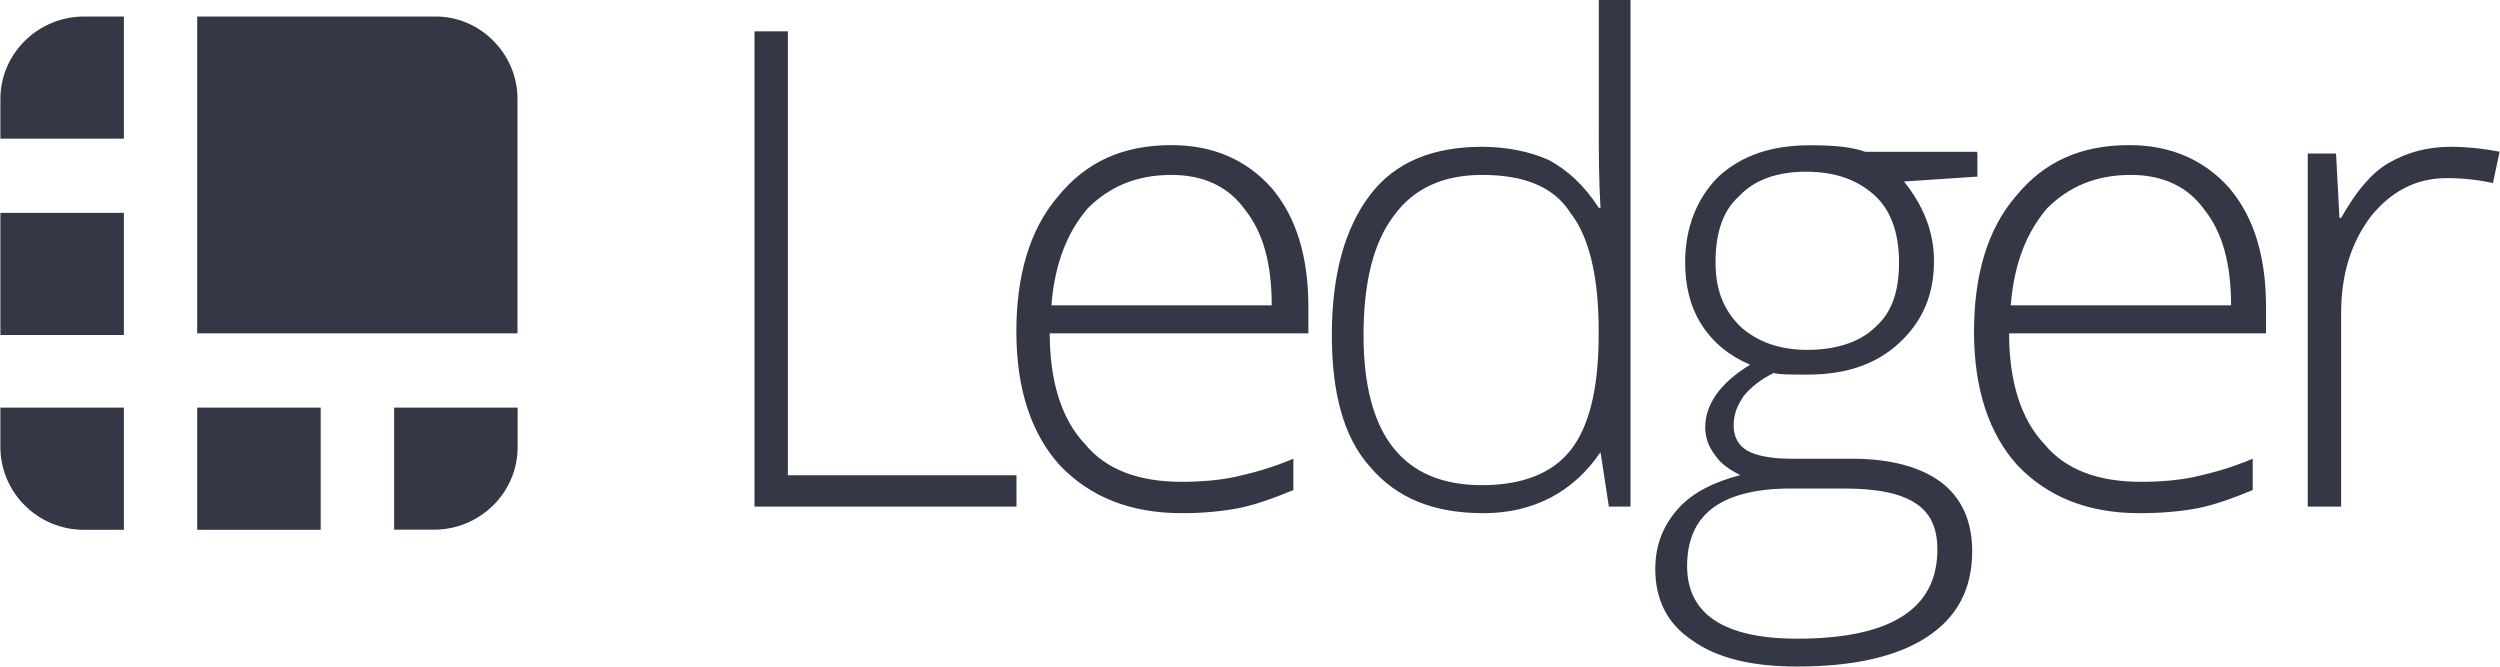 <svg width="150" height="40" viewBox="0 0 150 40" fill="none" xmlns="http://www.w3.org/2000/svg">
<path d="M45.269 30.395V1.881H47.272V28.514H60.989V30.395H45.269ZM70.896 30.79C67.789 30.79 65.387 29.799 63.587 27.918C61.889 26.037 60.981 23.367 60.981 19.899C60.981 16.532 61.779 13.762 63.485 11.78C65.183 9.698 67.39 8.707 70.293 8.707C72.797 8.707 74.8 9.598 76.303 11.285C77.805 13.065 78.502 15.441 78.502 18.413V20H62.984C62.984 22.872 63.689 25.147 65.09 26.633C66.388 28.22 68.392 28.909 70.896 28.909C72.093 28.909 73.196 28.808 74.096 28.615C74.996 28.413 76.201 28.119 77.602 27.523V29.404C76.404 29.899 75.301 30.294 74.3 30.495C73.181 30.697 72.038 30.797 70.896 30.79ZM70.293 10.495C68.188 10.495 66.592 11.192 65.285 12.477C64.088 13.862 63.282 15.743 63.086 18.32H76.303C76.303 15.844 75.802 13.963 74.699 12.577C73.697 11.184 72.195 10.495 70.293 10.495ZM88.917 8.808C90.419 8.808 91.82 9.102 92.923 9.598C94.027 10.194 95.028 11.084 95.928 12.469H96.03C95.928 10.79 95.928 9.203 95.928 7.616V0H97.83V30.395H96.531L96.03 27.128C94.426 29.505 92.023 30.79 89.019 30.79C86.014 30.79 83.815 29.899 82.211 28.019C80.607 26.238 79.91 23.56 79.91 20.101C79.91 16.44 80.708 13.661 82.211 11.687C83.713 9.706 86.014 8.808 88.917 8.808ZM88.917 10.495C86.616 10.495 84.817 11.285 83.611 12.972C82.414 14.559 81.812 16.935 81.812 20.101C81.812 26.138 84.214 29.11 88.917 29.11C91.319 29.11 93.119 28.413 94.222 27.028C95.326 25.642 95.92 23.367 95.92 20.093V19.799C95.92 16.532 95.318 14.156 94.222 12.771C93.221 11.184 91.421 10.495 88.917 10.495ZM118.644 9.211V10.596L114.239 10.89C115.436 12.376 116.039 13.963 116.039 15.642C116.039 17.724 115.334 19.303 113.934 20.596C112.533 21.881 110.733 22.477 108.425 22.477C107.423 22.477 106.727 22.477 106.422 22.376C105.623 22.771 105.021 23.266 104.622 23.762C104.223 24.358 104.019 24.853 104.019 25.542C104.019 26.231 104.317 26.726 104.817 27.028C105.318 27.322 106.218 27.523 107.423 27.523H111.124C113.425 27.523 115.225 28.019 116.43 28.909C117.635 29.799 118.331 31.184 118.331 33.065C118.331 35.341 117.431 37.028 115.632 38.212C113.832 39.396 111.226 39.992 107.822 39.992C105.123 39.992 103.018 39.497 101.515 38.406C100.013 37.415 99.316 35.929 99.316 34.149C99.316 32.663 99.817 31.478 100.717 30.488C101.617 29.497 102.916 28.901 104.418 28.506C103.816 28.212 103.221 27.81 102.916 27.322C102.525 26.842 102.313 26.254 102.313 25.642C102.313 24.257 103.213 22.972 105.013 21.881C103.816 21.386 102.814 20.596 102.11 19.505C101.406 18.413 101.108 17.128 101.108 15.743C101.108 13.661 101.813 11.881 103.112 10.596C104.512 9.311 106.312 8.715 108.62 8.715C110.021 8.715 111.124 8.816 111.923 9.11H118.629V9.211H118.644ZM101.226 33.963C101.226 36.834 103.425 38.32 107.83 38.32C113.433 38.32 116.242 36.54 116.242 32.972C116.242 31.687 115.843 30.797 114.943 30.201C114.043 29.605 112.642 29.311 110.639 29.311H107.134C103.229 29.404 101.226 30.89 101.226 33.963ZM102.932 15.743C102.932 17.423 103.432 18.615 104.434 19.605C105.436 20.495 106.735 20.991 108.44 20.991C110.24 20.991 111.641 20.495 112.541 19.605C113.542 18.715 113.941 17.43 113.941 15.743C113.941 13.963 113.441 12.577 112.439 11.687C111.437 10.797 110.138 10.302 108.339 10.302C106.641 10.302 105.232 10.797 104.332 11.788C103.331 12.67 102.932 14.056 102.932 15.743Z" fill="#343746"/>
<path d="M128.355 30.79C125.249 30.79 122.846 29.799 121.047 27.918C119.348 26.037 118.441 23.367 118.441 19.899C118.441 16.532 119.239 13.762 120.945 11.78C122.643 9.698 124.85 8.707 127.753 8.707C130.257 8.707 132.26 9.598 133.762 11.285C135.265 13.065 135.961 15.441 135.961 18.413V20H120.546C120.546 22.872 121.25 25.147 122.651 26.633C123.95 28.22 125.953 28.909 128.457 28.909C129.654 28.909 130.757 28.808 131.657 28.615C132.557 28.413 133.762 28.119 135.163 27.523V29.404C133.966 29.899 132.862 30.294 131.861 30.495C130.757 30.697 129.654 30.79 128.355 30.79ZM127.854 10.495C125.749 10.495 124.153 11.192 122.846 12.477C121.649 13.862 120.843 15.743 120.647 18.32H133.864C133.864 15.844 133.363 13.963 132.26 12.577C131.258 11.184 129.756 10.495 127.854 10.495ZM147.073 8.808C147.973 8.808 148.974 8.909 149.976 9.102L149.577 10.983C148.653 10.782 147.714 10.681 146.775 10.689C144.976 10.689 143.473 11.478 142.268 12.964C141.071 14.551 140.468 16.432 140.468 18.808V30.395H138.465V9.211H140.163L140.367 13.073H140.468C141.368 11.486 142.268 10.402 143.27 9.807C144.475 9.11 145.672 8.808 147.073 8.808ZM26.152 0.991H11.832V20H31.05V5.937C31.058 3.266 28.852 0.991 26.152 0.991ZM7.434 0.991H5.032C2.332 0.991 0.024 3.166 0.024 5.944V8.32H7.434V0.991ZM0.024 12.771H7.434V20.101H0.024V12.771ZM23.648 31.78H26.05C28.75 31.78 31.058 29.605 31.058 26.827V24.458H23.648V31.78ZM11.832 24.458H19.242V31.788H11.832V24.458ZM0.024 24.458V26.834C0.024 29.505 2.223 31.788 5.032 31.788H7.434V24.458H0.024Z" fill="#343746"/>
</svg>
